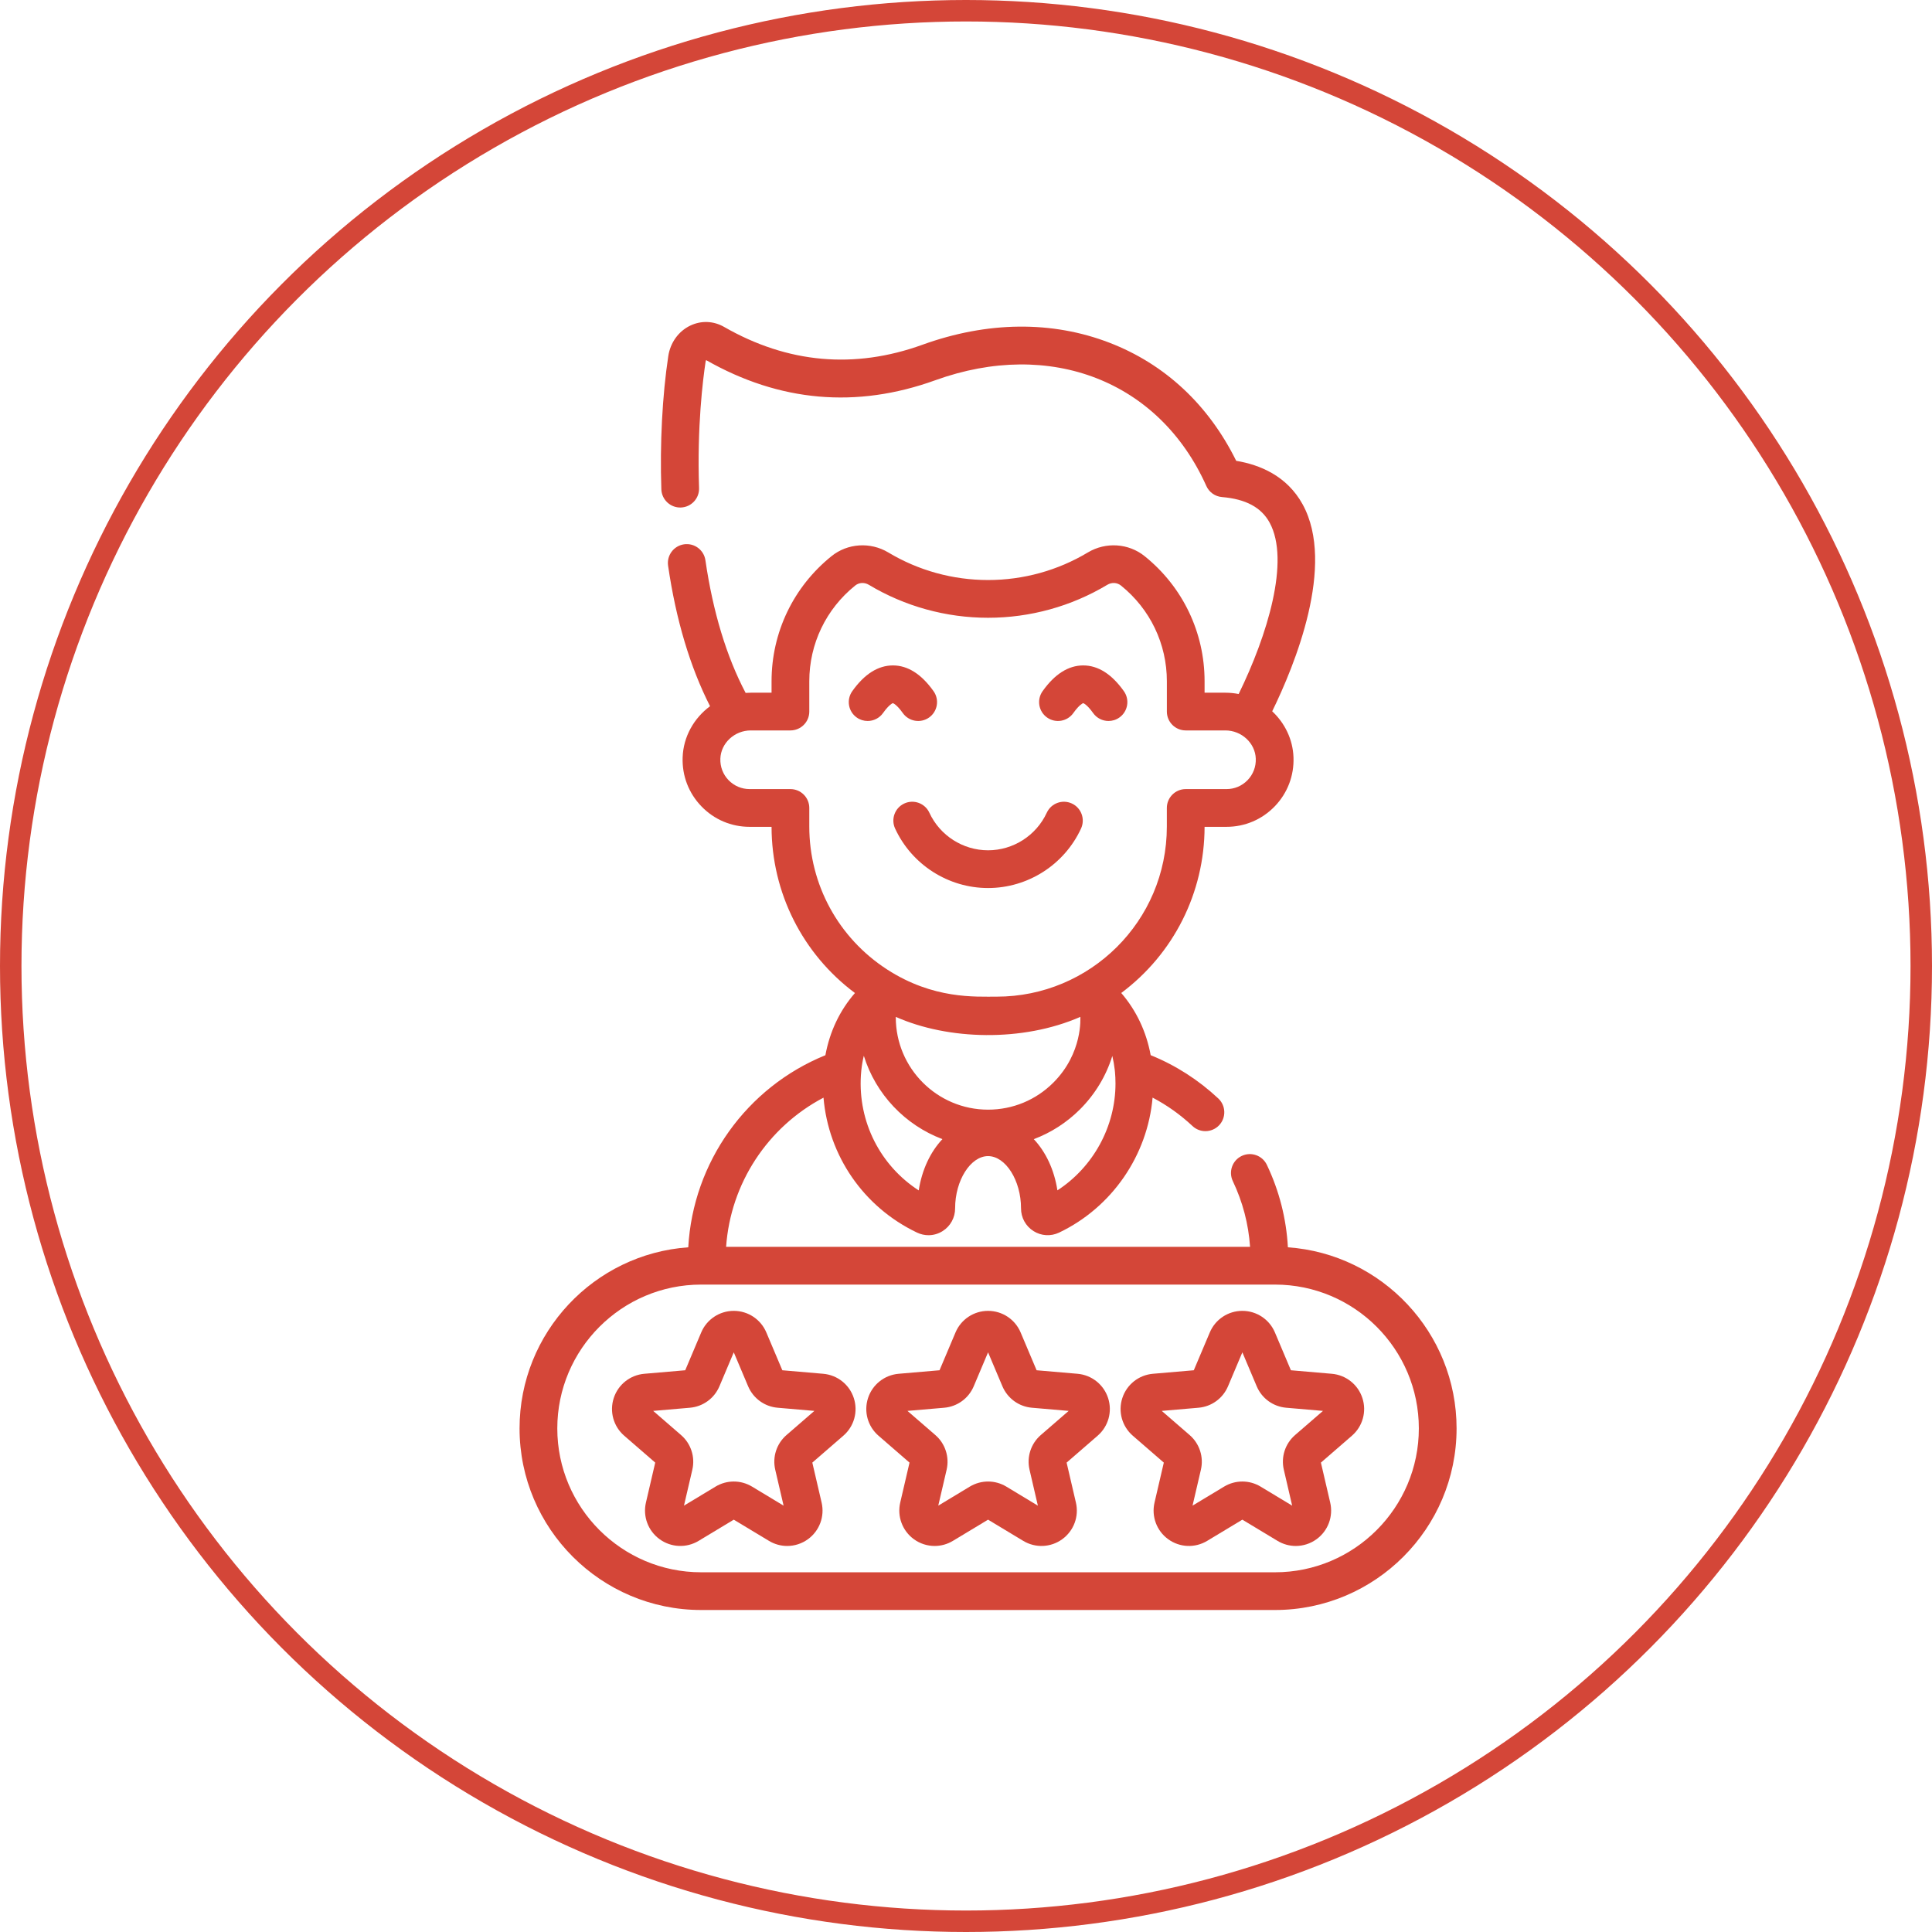 <svg width="90" height="90" viewBox="0 0 90 90" fill="none" xmlns="http://www.w3.org/2000/svg">
<circle cx="45" cy="45" r="44.5" stroke="#D44638"/>
<path d="M41.136 33.215C41.425 32.807 41.591 32.758 41.59 32.755C41.599 32.758 41.766 32.807 42.055 33.215C42.336 33.611 42.884 33.705 43.281 33.424C43.676 33.143 43.77 32.595 43.489 32.199C42.924 31.402 42.287 30.998 41.596 30.998C40.903 30.998 40.266 31.402 39.701 32.199C39.421 32.595 39.514 33.144 39.91 33.424C40.065 33.534 40.242 33.586 40.418 33.586C40.693 33.586 40.964 33.457 41.136 33.215Z" fill="#D44638"/>
<path d="M48.776 33.424C49.172 33.705 49.721 33.611 50.001 33.215C50.291 32.807 50.457 32.758 50.456 32.755C50.465 32.758 50.631 32.807 50.921 33.215C51.092 33.457 51.363 33.586 51.639 33.586C51.815 33.586 51.992 33.534 52.146 33.424C52.542 33.144 52.636 32.595 52.355 32.199C51.79 31.402 51.153 30.998 50.461 30.998C49.769 30.998 49.132 31.402 48.567 32.199C48.287 32.595 48.38 33.143 48.776 33.424Z" fill="#D44638"/>
<path d="M42.127 37.429C41.686 37.632 41.494 38.155 41.697 38.596C42.474 40.28 44.174 41.368 46.028 41.368C47.882 41.368 49.582 40.28 50.359 38.596C50.562 38.155 50.37 37.632 49.929 37.429C49.488 37.226 48.966 37.419 48.763 37.859C48.272 38.923 47.199 39.61 46.028 39.61C44.857 39.61 43.784 38.922 43.293 37.859C43.09 37.419 42.568 37.226 42.127 37.429Z" fill="#D44638"/>
<path d="M38.348 63.996L36.444 63.832L35.699 62.071C35.441 61.46 34.846 61.065 34.182 61.065C33.519 61.065 32.923 61.46 32.665 62.071L31.921 63.832L30.016 63.996C29.355 64.053 28.795 64.497 28.59 65.128C28.386 65.759 28.577 66.447 29.078 66.881L30.523 68.134L30.09 69.996C29.94 70.642 30.19 71.312 30.727 71.702C31.263 72.091 31.977 72.122 32.545 71.779L34.182 70.792L35.82 71.779C36.082 71.938 36.377 72.017 36.67 72.017C37.011 72.017 37.35 71.911 37.638 71.702C38.175 71.312 38.424 70.642 38.274 69.996L37.841 68.134L39.286 66.881C39.788 66.447 39.979 65.759 39.774 65.128C39.569 64.497 39.009 64.053 38.348 63.996ZM36.639 66.849C36.176 67.25 35.975 67.87 36.114 68.467L36.503 70.139L35.033 69.252C34.508 68.936 33.856 68.936 33.332 69.252L31.862 70.139L32.251 68.467C32.39 67.87 32.188 67.25 31.725 66.849L30.428 65.725L32.138 65.578C32.748 65.525 33.275 65.142 33.514 64.578L34.182 62.997L34.85 64.578C35.089 65.142 35.616 65.525 36.227 65.578L37.937 65.725L36.639 66.849Z" fill="#D44638"/>
<path d="M50.195 63.996L48.289 63.832L47.545 62.071C47.287 61.46 46.691 61.065 46.028 61.065C45.365 61.065 44.769 61.46 44.511 62.071L43.767 63.832L41.862 63.996C41.201 64.053 40.641 64.497 40.436 65.128C40.231 65.759 40.423 66.447 40.924 66.881L42.369 68.134L41.936 69.996C41.786 70.642 42.036 71.312 42.572 71.702C42.86 71.911 43.199 72.017 43.54 72.017C43.833 72.017 44.128 71.938 44.391 71.779L46.028 70.792L47.665 71.779C48.233 72.122 48.947 72.092 49.484 71.702C50.021 71.312 50.271 70.642 50.12 69.996L49.687 68.134L51.132 66.881C51.633 66.447 51.825 65.759 51.62 65.128C51.415 64.497 50.855 64.053 50.195 63.996ZM48.485 66.849C48.023 67.25 47.821 67.87 47.96 68.467L48.348 70.139L46.879 69.252C46.354 68.936 45.703 68.936 45.177 69.252L43.708 70.139L44.097 68.467C44.235 67.87 44.034 67.25 43.571 66.849L42.273 65.725L43.984 65.578C44.594 65.525 45.122 65.142 45.36 64.578L46.028 62.997L46.696 64.578C46.935 65.142 47.462 65.525 48.072 65.578L49.783 65.725L48.485 66.849Z" fill="#D44638"/>
<path d="M62.04 63.996L60.135 63.832L59.391 62.071C59.132 61.46 58.537 61.065 57.873 61.065C57.21 61.065 56.615 61.46 56.357 62.071L55.612 63.832L53.707 63.996C53.046 64.053 52.487 64.497 52.282 65.128C52.077 65.759 52.269 66.447 52.77 66.881L54.215 68.134L53.782 69.996C53.632 70.642 53.881 71.312 54.418 71.702C54.955 72.092 55.668 72.122 56.236 71.779L57.874 70.792L59.511 71.779C59.774 71.938 60.068 72.017 60.362 72.017C60.702 72.017 61.042 71.911 61.33 71.702C61.867 71.312 62.116 70.642 61.966 69.996L61.533 68.134L62.978 66.881C63.479 66.447 63.671 65.759 63.466 65.128C63.261 64.497 62.701 64.053 62.04 63.996ZM60.331 66.849C59.868 67.25 59.666 67.87 59.806 68.467L60.194 70.139L58.724 69.252C58.2 68.936 57.548 68.936 57.023 69.252L55.553 70.138L55.942 68.467C56.081 67.87 55.879 67.25 55.417 66.849L54.119 65.725L55.83 65.578C56.44 65.525 56.967 65.142 57.206 64.578L57.874 62.997L58.542 64.578C58.78 65.142 59.308 65.525 59.918 65.578L61.629 65.725L60.331 66.849Z" fill="#D44638"/>
<path d="M59.995 58.104C59.922 56.767 59.593 55.477 59.016 54.264C58.807 53.825 58.283 53.639 57.844 53.848C57.406 54.057 57.221 54.581 57.429 55.02C57.89 55.988 58.16 57.017 58.233 58.083H33.825C34.031 55.124 35.765 52.497 38.362 51.133C38.592 53.834 40.219 56.226 42.719 57.419C42.89 57.5 43.072 57.541 43.253 57.541C43.482 57.541 43.711 57.476 43.913 57.348C44.278 57.117 44.495 56.719 44.493 56.284C44.493 54.99 45.211 53.856 46.028 53.856C46.846 53.856 47.563 54.99 47.563 56.286C47.561 56.719 47.778 57.116 48.142 57.347C48.503 57.576 48.95 57.603 49.337 57.419C51.801 56.244 53.458 53.822 53.692 51.131C54.365 51.484 54.987 51.927 55.552 52.456C55.722 52.615 55.937 52.693 56.153 52.693C56.387 52.693 56.622 52.599 56.795 52.415C57.127 52.06 57.108 51.504 56.754 51.172C55.826 50.304 54.768 49.626 53.603 49.154C53.4 48.057 52.937 47.077 52.232 46.257C54.672 44.434 56.11 41.588 56.114 38.517H57.135C57.99 38.517 58.788 38.178 59.383 37.562C59.976 36.947 60.287 36.136 60.256 35.28C60.227 34.441 59.849 33.682 59.264 33.135C60.311 30.994 62.23 26.322 60.684 23.499C59.951 22.162 58.678 21.647 57.587 21.467C56.298 18.858 54.267 16.962 51.687 15.967C49.01 14.934 45.996 14.966 42.97 16.06C39.799 17.206 36.691 16.926 33.733 15.23C33.238 14.945 32.661 14.924 32.149 15.171C31.605 15.434 31.225 15.965 31.131 16.59C30.853 18.421 30.736 20.683 30.808 22.794C30.825 23.279 31.235 23.659 31.717 23.642C32.202 23.625 32.582 23.219 32.565 22.733C32.467 19.882 32.745 17.672 32.869 16.852C32.874 16.816 32.885 16.791 32.895 16.776C36.312 18.723 39.902 19.038 43.567 17.714C48.934 15.774 54.01 17.753 56.196 22.639C56.326 22.931 56.606 23.129 56.926 23.155C58.029 23.247 58.754 23.635 59.142 24.343C60.11 26.112 59.034 29.607 57.702 32.33C57.501 32.29 57.293 32.269 57.081 32.269H56.114V31.734C56.114 29.46 55.096 27.337 53.324 25.91C52.575 25.305 51.512 25.235 50.677 25.735C49.276 26.576 47.669 27.02 46.028 27.02C44.387 27.02 42.78 26.576 41.379 25.735C40.545 25.235 39.481 25.305 38.734 25.909C36.96 27.337 35.942 29.46 35.942 31.734V32.269H34.975C34.894 32.269 34.814 32.272 34.734 32.278C33.842 30.584 33.213 28.509 32.861 26.099C32.791 25.619 32.346 25.287 31.865 25.356C31.384 25.427 31.052 25.873 31.122 26.353C31.489 28.869 32.145 31.066 33.077 32.898C32.331 33.449 31.833 34.312 31.8 35.279C31.769 36.136 32.08 36.946 32.674 37.562C33.267 38.178 34.066 38.517 34.921 38.517H35.942C35.946 41.589 37.386 44.436 39.827 46.259C39.12 47.07 38.653 48.053 38.45 49.156C34.774 50.65 32.283 54.142 32.062 58.104C27.676 58.413 24.203 62.079 24.203 66.541C24.203 71.205 27.998 75 32.662 75H59.394C64.059 75 67.853 71.205 67.853 66.541C67.853 62.08 64.38 58.413 59.995 58.104ZM42.798 55.454C41.01 54.297 39.969 52.269 40.104 50.094C40.108 50.028 40.113 49.963 40.12 49.899C40.121 49.887 40.122 49.876 40.123 49.864C40.148 49.628 40.187 49.401 40.24 49.182C40.795 50.972 42.159 52.409 43.901 53.065C43.342 53.66 42.946 54.492 42.798 55.454ZM50.327 47.37C50.322 47.4 50.455 49.045 49.069 50.433C48.256 51.245 47.176 51.692 46.028 51.692C43.657 51.692 41.729 49.763 41.729 47.392V47.37C44.168 48.453 47.636 48.547 50.327 47.37ZM49.258 55.452C49.112 54.493 48.717 53.662 48.158 53.066C48.956 52.767 49.69 52.297 50.312 51.676C51.018 50.968 51.529 50.118 51.816 49.19C51.866 49.398 51.904 49.613 51.929 49.835C51.931 49.867 51.934 49.898 51.939 49.928C51.955 50.106 51.964 50.286 51.964 50.472C51.964 52.487 50.923 54.367 49.258 55.452ZM37.7 38.504V37.638C37.7 37.153 37.306 36.759 36.821 36.759H34.921C34.548 36.759 34.199 36.611 33.938 36.342C33.679 36.072 33.543 35.718 33.557 35.341C33.582 34.616 34.218 34.026 34.975 34.026H36.821C37.306 34.026 37.7 33.633 37.7 33.148V31.734C37.7 29.995 38.479 28.371 39.838 27.277C40.017 27.132 40.267 27.118 40.475 27.243C42.149 28.247 44.069 28.778 46.028 28.778C47.987 28.778 49.907 28.247 51.581 27.243C51.789 27.118 52.039 27.132 52.22 27.278C53.578 28.371 54.357 29.995 54.357 31.734V33.148C54.357 33.633 54.75 34.026 55.236 34.026H57.081C57.838 34.026 58.474 34.616 58.499 35.341V35.342C58.513 35.718 58.377 36.072 58.118 36.342C57.858 36.611 57.509 36.759 57.135 36.759H55.235C54.75 36.759 54.356 37.153 54.356 37.638V38.504C54.356 42.915 50.778 46.428 46.432 46.428C45.437 46.425 43.481 46.555 41.327 45.163C39.056 43.694 37.7 41.205 37.7 38.504ZM59.395 73.243H32.662C28.967 73.243 25.961 70.237 25.961 66.542C25.961 62.847 28.967 59.841 32.662 59.841C32.674 59.841 58.982 59.841 59.394 59.841C63.09 59.841 66.095 62.847 66.095 66.542C66.095 70.237 63.09 73.243 59.395 73.243Z" fill="#D44638"/>
</svg>
